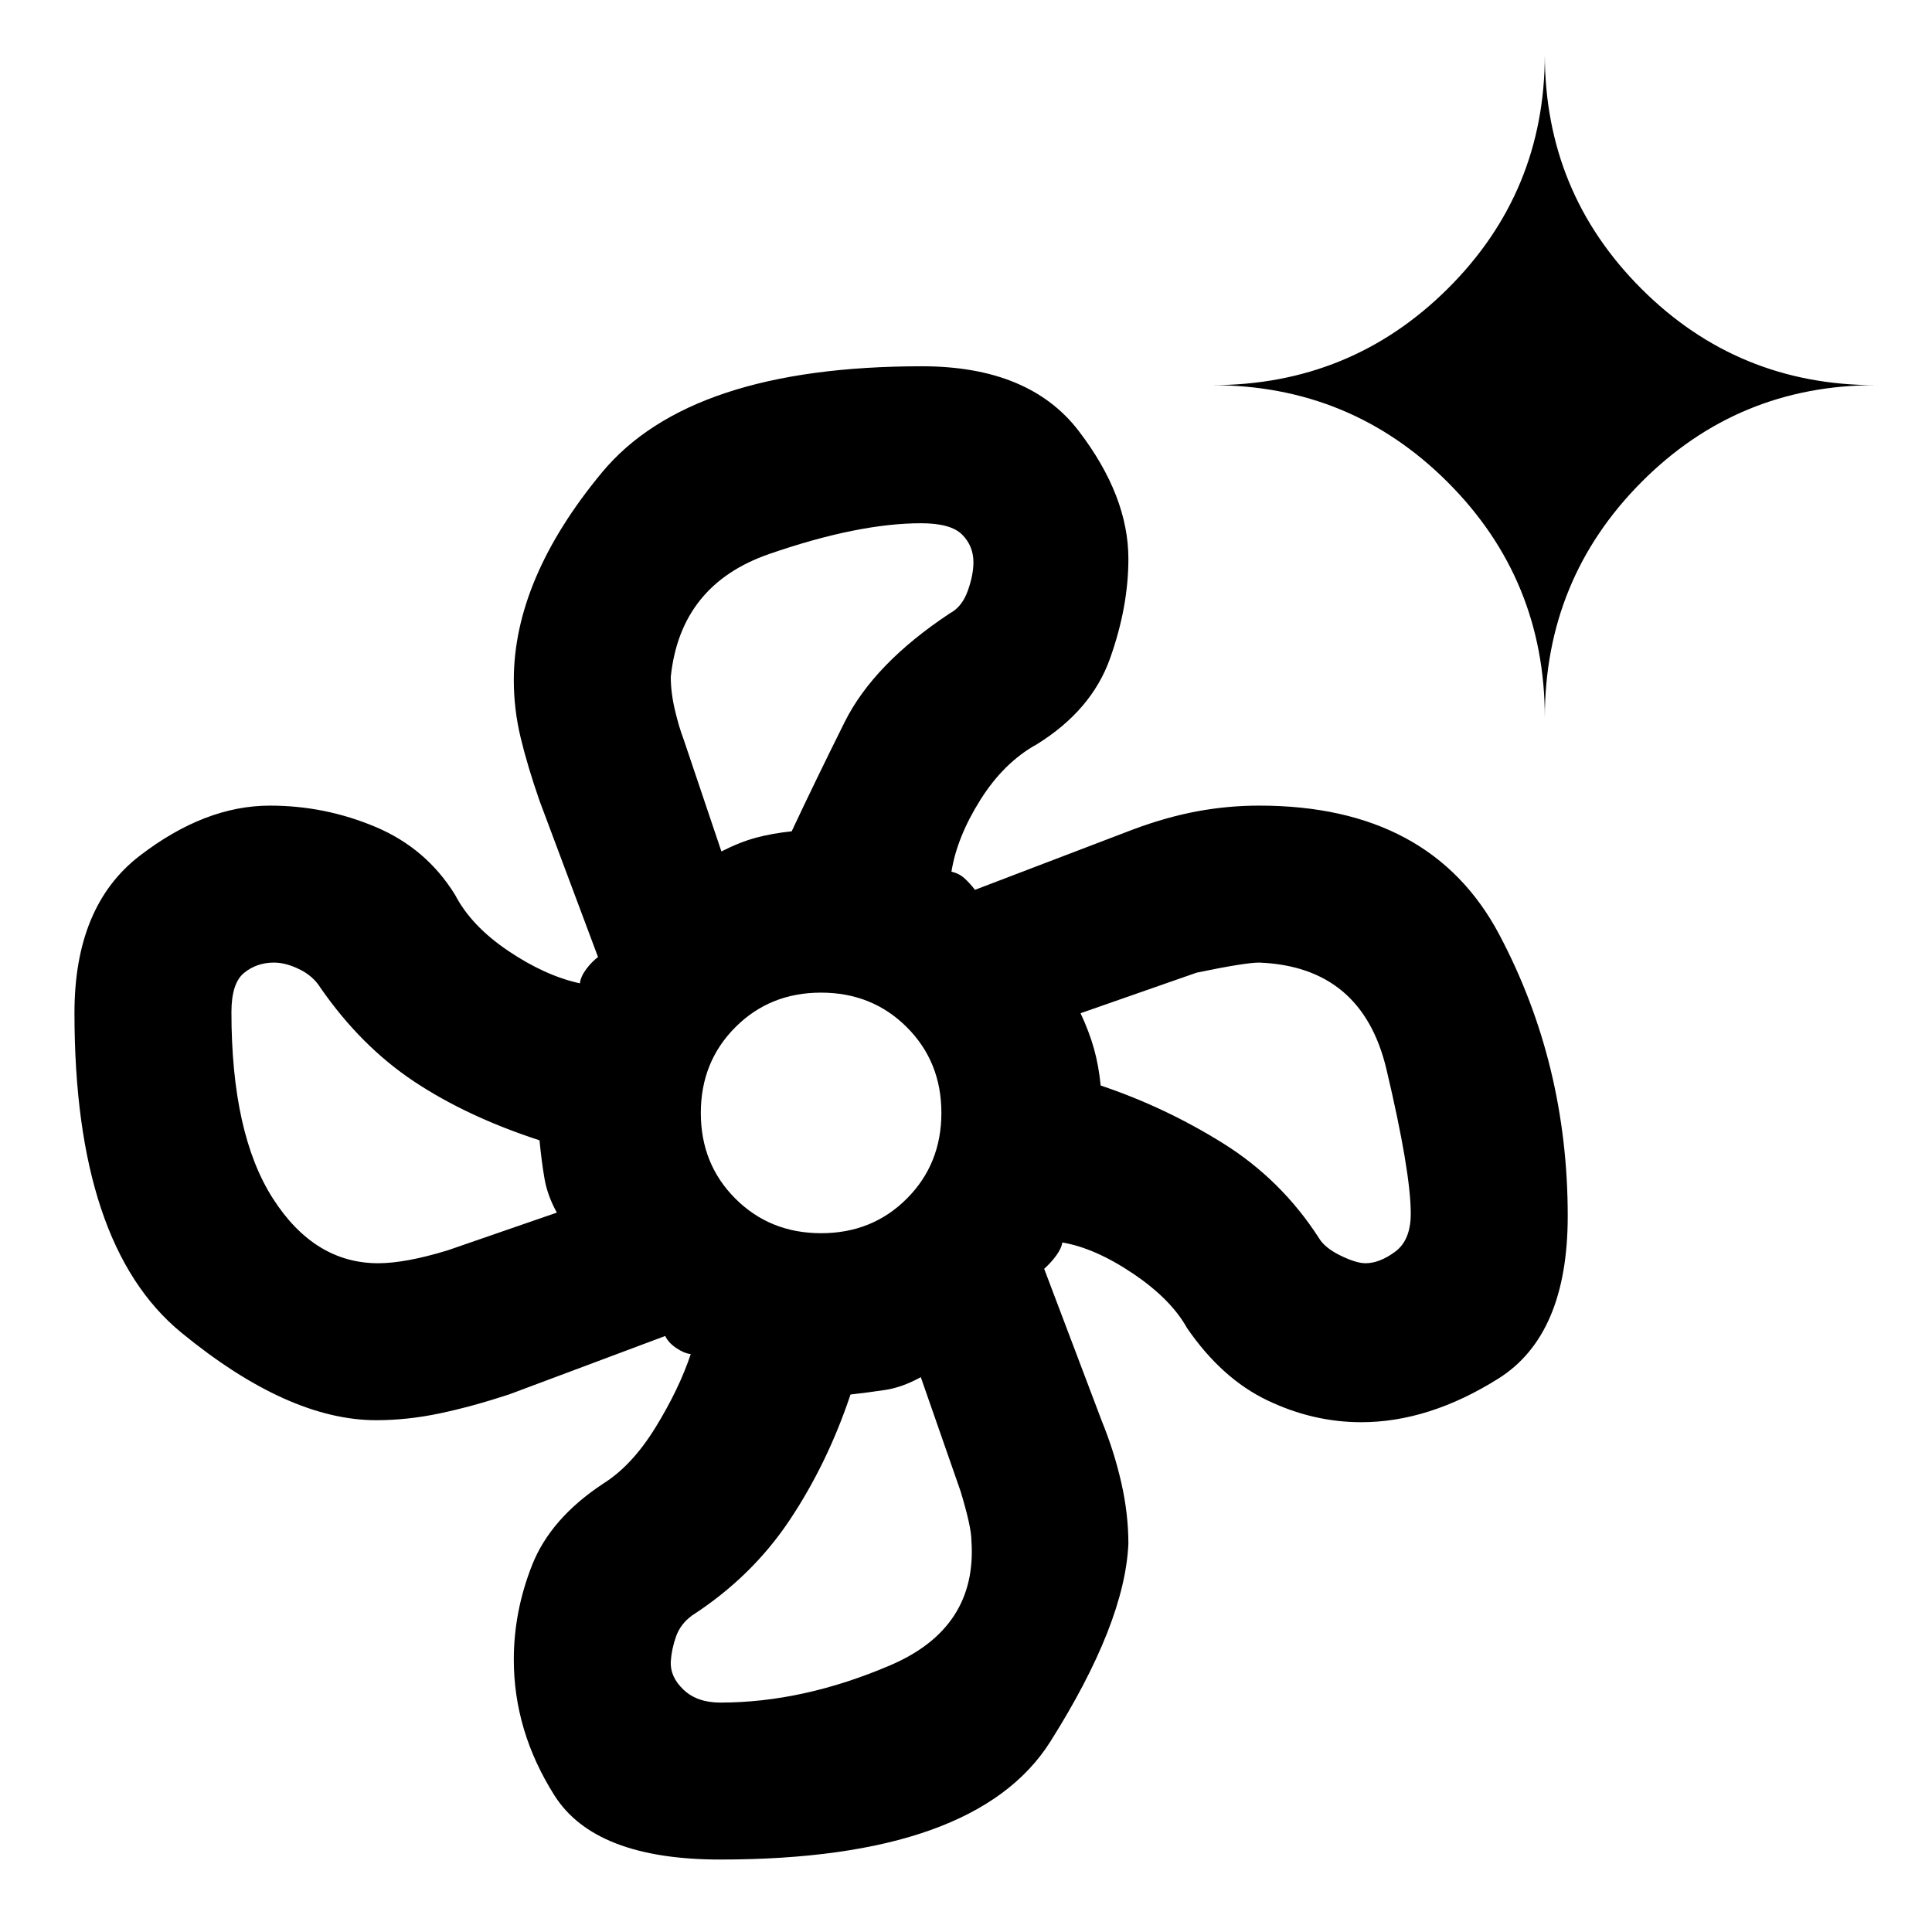 <svg xmlns="http://www.w3.org/2000/svg" height="20" viewBox="0 -960 960 960" width="20"><path d="M357.923-36.002q-62.307 0-82.461-31.922-20.153-31.923-20.153-67.444 0-24.042 9.153-47.106 9.154-23.065 35.231-40.295 14.385-9 26.077-28.039 11.692-19.038 17.461-36.346-3.307-.385-7.231-3.039-3.923-2.654-5.461-5.962l-77.462 29q-18.231 6-34.387 9.423t-31.766 3.423q-43.769 0-96.846-43.538-53.077-43.538-53.077-158.846 0-53.153 32.423-78.076 32.423-24.922 64.654-24.922 27.545 0 52.695 10.653 25.15 10.654 39.381 33.731 8 15.385 26.346 27.769 18.346 12.385 35.654 16.154.385-3.308 3.039-6.923 2.654-3.616 5.962-6.154l-29-77.462q-6-17.231-9.423-31.438-3.423-14.207-3.423-28.715 0-50.231 43.73-103.077 43.731-52.846 159.038-52.846 53.384 0 77.999 32.231 24.615 32.231 24.615 63.461 0 23.954-9.153 49.592-9.154 25.638-36.231 42.484-16.385 9-28.077 27.539-11.692 18.538-14.461 35.846 3.692.77 6.423 3.231 2.731 2.462 5.269 5.77l78.805-30.09q16.445-6.113 31.673-8.935 15.228-2.821 30.753-2.821 85.384 0 119.345 64.178 33.962 64.178 33.962 139.73 0 59.167-34.5 80.821-34.5 21.653-68.115 21.653-23.924 0-46.616-10.846-22.691-10.846-39.922-35.923-8-14.384-26.846-27.076-18.846-12.693-35.154-15.462-.385 2.923-3.039 6.539-2.654 3.615-5.962 6.538l28.705 75.824q6.114 15.033 9.627 30.494 3.514 15.461 3.514 30.297-1.769 39.692-38.768 98.307-37 58.616-164 58.616Zm50.104-311.228q25.414 0 42.578-17.192 17.165-17.191 17.165-42.605 0-25.414-17.192-42.578-17.191-17.165-42.605-17.165-25.414 0-42.578 17.192-17.165 17.191-17.165 42.605 0 25.414 17.192 42.578 17.191 17.165 42.605 17.165Zm-14.642-199.692ZM269.078-385.385Zm153.537 118.307Zm123.307-161.537ZM358.461-536.922q9.231-4.693 17.27-6.847 8.039-2.153 17.654-3.153 11.77-25.077 26.269-54.192 14.5-29.116 52.423-54.192 5.923-3.154 8.77-11.039 2.846-7.885 2.846-14.295 0-8.078-5.616-13.719Q472.462-700 457.702-700q-31.317 0-75.471 15.269-44.155 15.27-48.924 61.039 0 7.77 2.026 16.394 2.025 8.625 4.359 14.683l18.769 55.693ZM187.924-332.307q13.525 0 34.461-6.385l54.308-18.769q-4.692-8.462-6.154-17.001-1.461-8.538-2.461-18.923-36.077-11.77-62.385-29.269-26.307-17.5-46.384-46.423-3.654-5.923-10.481-9.27-6.827-3.346-12.691-3.346-8.564 0-14.851 5.116-6.286 5.115-6.286 19.5 0 60.462 20.616 92.616 20.615 32.154 52.308 32.154ZM357.923-114q41.157 0 84.463-18.539 43.307-18.538 40.307-61.923 0-6.769-5.385-24.539l-19.769-56.692q-9.231 5.077-17.655 6.346-8.423 1.269-17.269 2.269-11.385 34.077-30.169 62.296-18.785 28.218-48.523 47.473-5.813 4.231-8.022 10.526-2.209 6.295-2.594 12.382-.385 7.631 6.346 14.016t18.27 6.385Zm320.586-218.307q6.995 0 14.743-5.731T701-356.923q0-20.692-12.077-71.731-12.077-51.039-63.231-53.039-7 0-31.077 5l-57.693 20.154q4.308 9.231 6.654 17.578 2.346 8.346 3.346 18.346 32.077 10.77 60.885 28.769 28.807 18 47.499 46.923 2.869 4.923 10.704 8.77 7.835 3.846 12.499 3.846Zm89.106-270.924q0-68.91-48.237-117.147-48.237-48.237-117.147-48.237 68.91 0 117.147-47.945 48.237-47.945 48.237-116.439 0 68.494 47.945 116.439 47.945 47.945 116.439 47.945-68.494 0-116.439 48.237-47.945 48.237-47.945 117.147Z"/></svg>